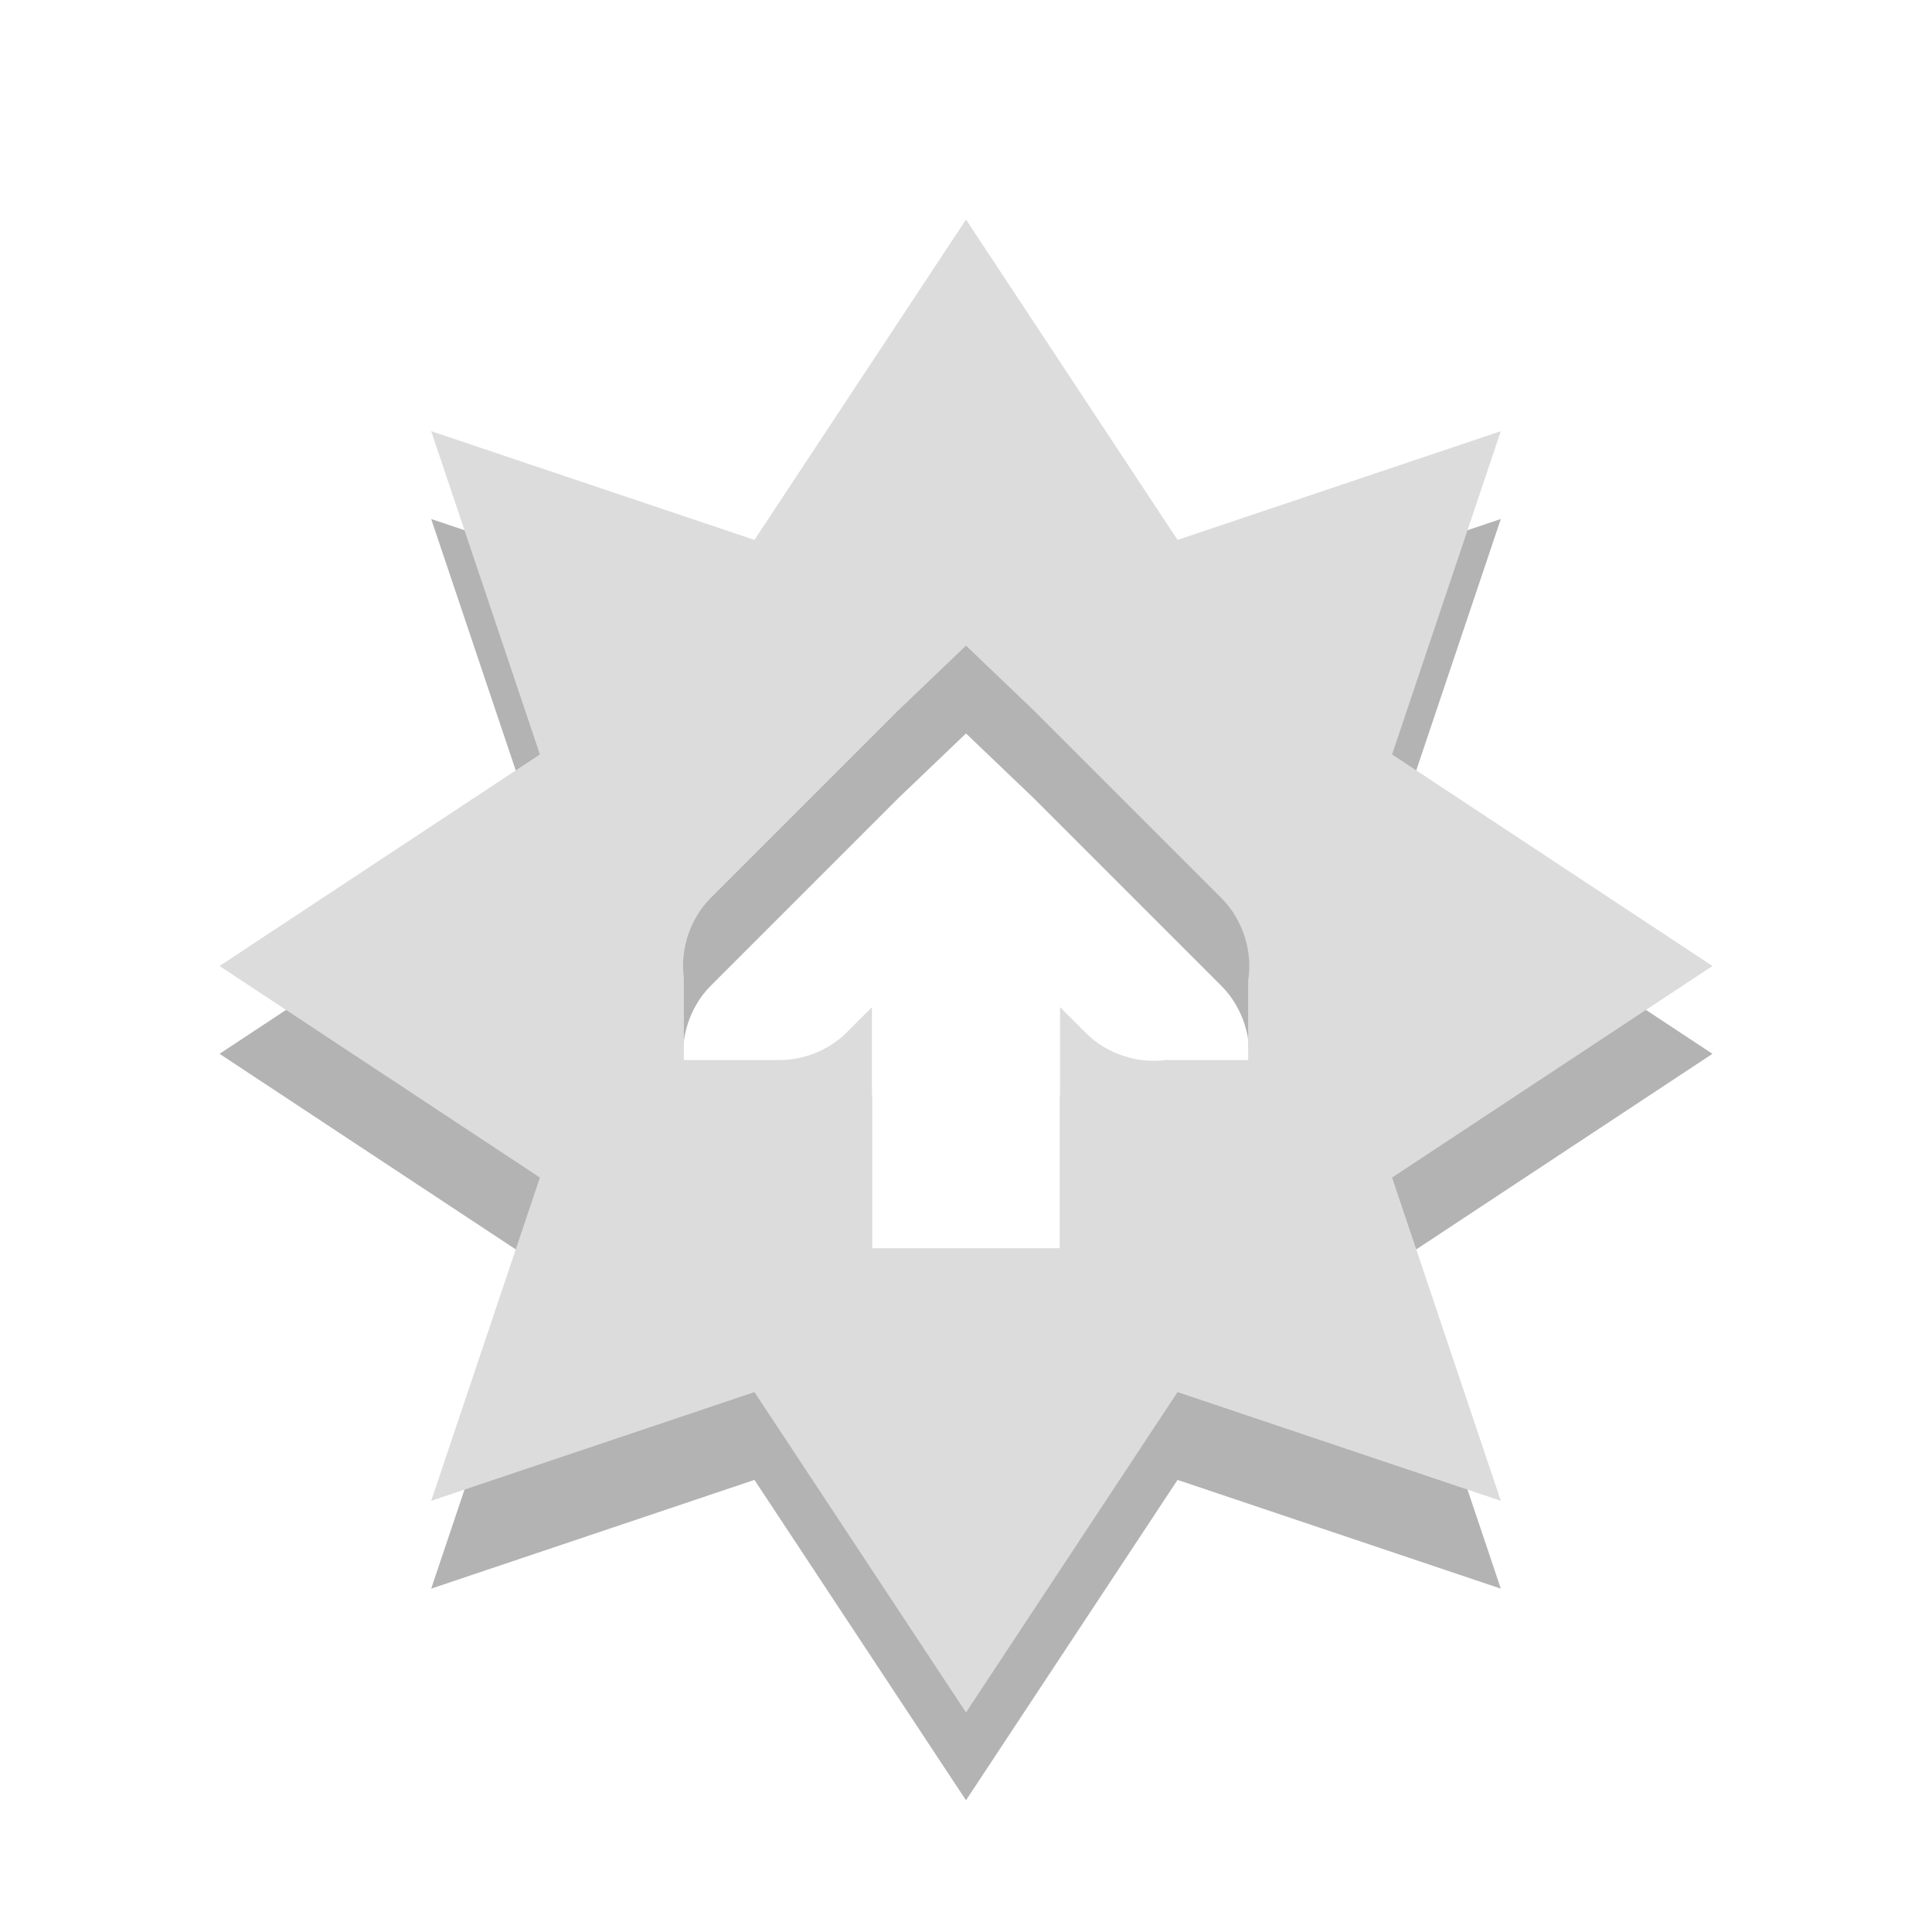 <?xml version="1.0" encoding="UTF-8" standalone="no"?>
<!-- Created with Inkscape (http://www.inkscape.org/) -->

<svg
   xmlns:dc="http://purl.org/dc/elements/1.1/"
   xmlns:cc="http://creativecommons.org/ns#"
   xmlns:rdf="http://www.w3.org/1999/02/22-rdf-syntax-ns#"
   xmlns:svg="http://www.w3.org/2000/svg"
   xmlns="http://www.w3.org/2000/svg"
   xmlns:sodipodi="http://sodipodi.sourceforge.net/DTD/sodipodi-0.dtd"
   xmlns:inkscape="http://www.inkscape.org/namespaces/inkscape"
   sodipodi:docname="pamac-tray-no-update.svg"
   height="22"
   id="svg7384"
   inkscape:version="0.91 r"
   version="1.1"
   width="22">
  <sodipodi:namedview
     inkscape:bbox-nodes="false"
     inkscape:bbox-paths="true"
     bordercolor="#666666"
     borderopacity="1"
     inkscape:current-layer="layer9"
     inkscape:cx="0.46262689"
     inkscape:cy="9.4414357"
     gridtolerance="10"
     inkscape:guide-bbox="true"
     guidetolerance="10"
     id="namedview88"
     inkscape:object-nodes="false"
     inkscape:object-paths="false"
     objecttolerance="10"
     pagecolor="#3a3b39"
     inkscape:pageopacity="1"
     inkscape:pageshadow="2"
     showborder="false"
     showgrid="false"
     showguides="true"
     inkscape:snap-bbox="true"
     inkscape:snap-bbox-midpoints="false"
     inkscape:snap-global="true"
     inkscape:snap-grids="true"
     inkscape:snap-nodes="true"
     inkscape:snap-others="false"
     inkscape:snap-to-guides="true"
     inkscape:window-height="747"
     inkscape:window-maximized="1"
     inkscape:window-width="1366"
     inkscape:window-x="0"
     inkscape:window-y="21"
     inkscape:zoom="16">
    <inkscape:grid
       empspacing="2"
       enabled="true"
       id="grid4866"
       originx="60px"
       originy="40px"
       snapvisiblegridlinesonly="true"
       spacingx="1px"
       spacingy="1px"
       type="xygrid"
       visible="true" />
    <inkscape:grid
       color="#000000"
       empcolor="#000000"
       empopacity="0"
       empspacing="4"
       enabled="true"
       id="grid5968"
       opacity="0.125"
       originx="60px"
       originy="40px"
       snapvisiblegridlinesonly="true"
       spacingx="0.5px"
       spacingy="0.5px"
       type="xygrid"
       visible="true" />
  </sodipodi:namedview>
  <title
     id="title9167">Gnome Symbolic Icon Theme</title>
  <defs
     id="defs7386" />
  <g
     inkscape:groupmode="layer"
     id="layer9"
     inkscape:label="status"
     style="display:inline"
     transform="translate(-181,-251)">
    <path
       inkscape:connector-curvature="0"
       d="m 192,254.5 -2.409,3.648 -3.681,-1.238 1.238,3.681 -3.648,2.409 3.648,2.409 -1.238,3.681 3.681,-1.238 2.409,3.648 2.409,-3.648 3.681,1.238 -1.238,-3.681 3.648,-2.409 -3.648,-2.409 1.238,-3.681 -3.681,1.238 z m 0,4.852 0.77,0.736 2.142,2.142 c 0.239,0.242 0.355,0.601 0.301,0.937 l 0,0.904 -0.937,0 c -0.326,0.043 -0.669,-0.071 -0.904,-0.301 l -0.301,-0.301 0,2.744 -2.142,0 0,-2.744 -0.301,0.301 c -0.204,0.195 -0.487,0.306 -0.77,0.301 l -0.167,0 -0.904,0 0,-0.837 c -0.001,-0.033 -0.001,-0.067 0,-0.1 -0.043,-0.326 0.071,-0.669 0.301,-0.904 l 2.142,-2.142 z"
       id="rect7040-3"
       sodipodi:nodetypes="ccccccccccccccccccccccccccccccccccccc"
       style="display:inline;opacity:0.3;fill:#000000;fill-opacity:1;fill-rule:evenodd;stroke:none;enable-background:new" />
    <path
       inkscape:connector-curvature="0"
       d="m 192,253.5 -2.409,3.648 -3.681,-1.238 1.238,3.681 -3.648,2.409 3.648,2.409 -1.238,3.681 3.681,-1.238 2.409,3.648 2.409,-3.648 3.681,1.238 -1.238,-3.681 3.648,-2.409 -3.648,-2.409 1.238,-3.681 -3.681,1.238 z m 0,4.852 0.77,0.736 2.142,2.142 c 0.239,0.242 0.355,0.601 0.301,0.937 l 0,0.904 -0.937,0 c -0.326,0.043 -0.669,-0.071 -0.904,-0.301 l -0.301,-0.301 0,2.744 -2.142,0 0,-2.744 -0.301,0.301 c -0.204,0.195 -0.487,0.306 -0.77,0.301 l -0.167,0 -0.904,0 0,-0.837 c -0.001,-0.033 -0.001,-0.067 0,-0.1 -0.043,-0.326 0.071,-0.669 0.301,-0.904 l 2.142,-2.142 z"
       id="rect7040"
       sodipodi:nodetypes="ccccccccccccccccccccccccccccccccccccc"
       style="display:inline;fill:#dcdcdc;fill-opacity:1;fill-rule:evenodd;stroke:none;enable-background:new" />
  </g>
  <g
     inkscape:groupmode="layer"
     id="layer10"
     inkscape:label="devices"
     style="display:inline"
     transform="translate(-181,-251)" />
  <g
     inkscape:groupmode="layer"
     id="layer11"
     inkscape:label="apps"
     transform="translate(-181,-251)" />
  <g
     inkscape:groupmode="layer"
     id="layer13"
     inkscape:label="places"
     style="display:inline"
     transform="translate(-181,-251)" />
  <g
     inkscape:groupmode="layer"
     id="layer14"
     inkscape:label="mimetypes"
     transform="translate(-181,-251)" />
  <g
     inkscape:groupmode="layer"
     id="layer15"
     inkscape:label="emblems"
     style="display:inline"
     transform="translate(-181,-251)" />
  <g
     inkscape:groupmode="layer"
     id="g71291"
     inkscape:label="emotes"
     style="display:inline"
     transform="translate(-181,-251)" />
  <g
     inkscape:groupmode="layer"
     id="g4953"
     inkscape:label="categories"
     style="display:inline"
     transform="translate(-181,-251)" />
  <g
     inkscape:groupmode="layer"
     id="layer12"
     inkscape:label="actions"
     style="display:inline"
     transform="translate(-181,-251)" />
</svg>

